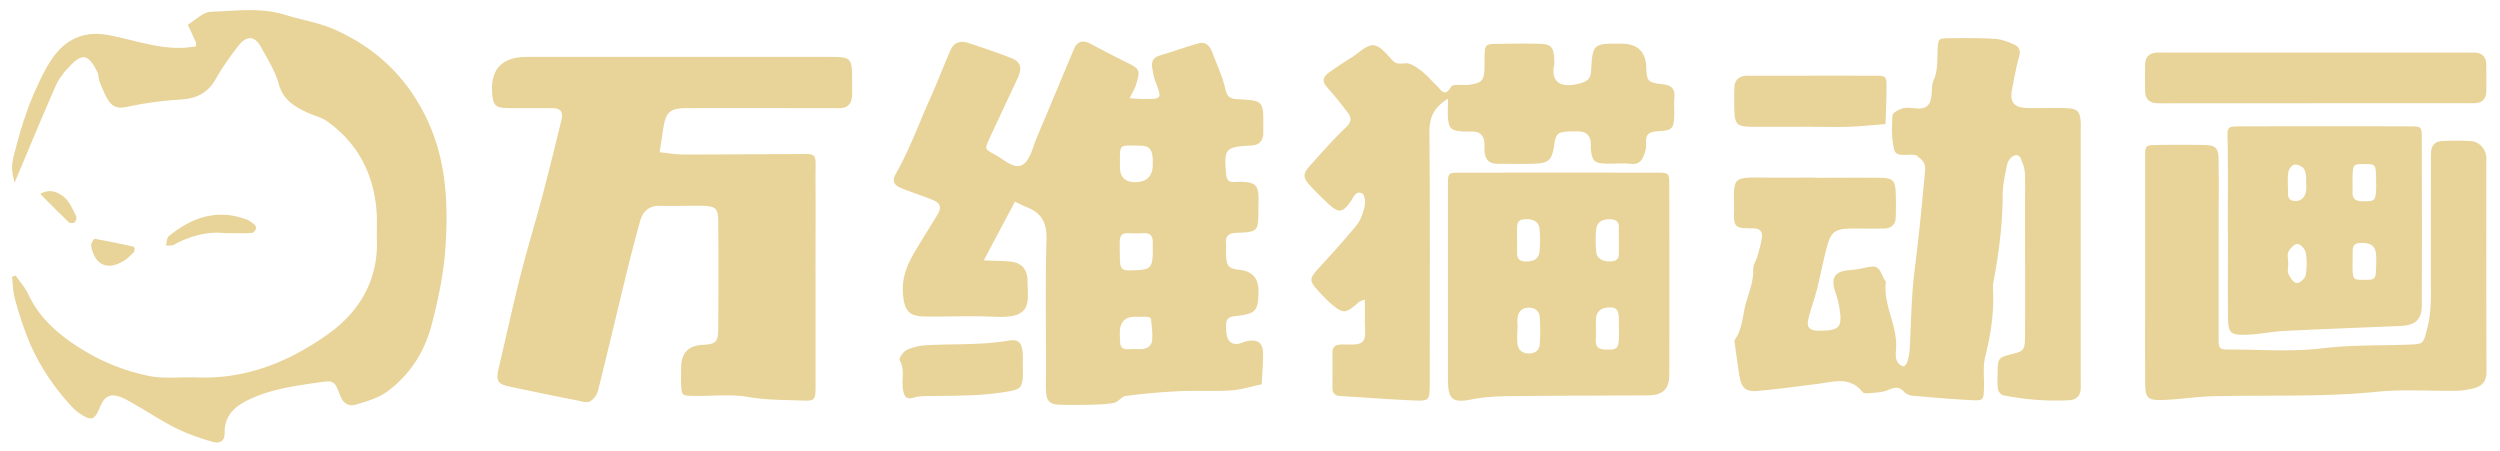 <svg xmlns="http://www.w3.org/2000/svg" width="183" height="33" fill="none" viewBox="0 0 183 33"><g fill="#E8D398" clip-path="url(#a)"><path d="m74.292 14.766-2.278 4.292c.744.034 1.284.04 1.818.074.872.055 1.352.496 1.379 1.352.047 1.759.345 2.839-2.42 2.703-1.683-.082-3.379 0-5.069-.02-1.203-.014-1.514-.422-1.622-1.63-.101-1.135.27-2.099.818-3.03.554-.95 1.156-1.88 1.723-2.825.298-.489.197-.815-.35-1.039-.771-.319-1.562-.563-2.333-.876-.554-.23-.669-.556-.385-1.045 1.014-1.78 1.703-3.715 2.541-5.576.52-1.155.967-2.35 1.48-3.511.23-.523.71-.686 1.318-.482 1.048.353 2.102.7 3.136 1.107.676.265.784.747.447 1.46-.71 1.521-1.427 3.035-2.13 4.557-.29.638-.25.658.48 1.052.663.36 1.413 1.107 2.028.72.554-.346.737-1.317 1.04-2.03.913-2.14 1.799-4.292 2.704-6.438.25-.584.67-.673 1.264-.354q1.329.724 2.677 1.386c.919.448.899.577.601 1.582-.094.313-.277.598-.466.998.399.02.723.055 1.047.055 1.339 0 1.325 0 .818-1.331-.115-.306-.162-.645-.216-.971-.068-.442.074-.74.554-.883.953-.279 1.886-.625 2.846-.89.534-.142.831.21 1.007.68.33.882.736 1.745.946 2.661.128.578.351.72.879.747 1.919.102 1.912.116 1.899 2.004v.51q-.034.827-.859.875c-1.92.102-2.02.217-1.872 2.037.034.38.122.66.581.639.284-.014.568-.027.845 0 .683.068.9.278.947.93.027.34 0 .68 0 1.019 0 1.67 0 1.705-1.622 1.772-.622.028-.791.272-.75.822.02.279-.014.564.006.85.047.794.21.95 1.007 1.038q1.38.15 1.365 1.562c-.013 1.447-.175 1.657-1.743 1.827-.697.075-.636.489-.622.944.013.733.25 1.1.757 1.087.263 0 .527-.163.797-.211.723-.136 1.122.115 1.142.822.02.78-.06 1.562-.094 2.343-.75.156-1.5.4-2.258.448-1.29.081-2.588 0-3.886.061a48 48 0 0 0-3.818.346c-.291.041-.534.435-.839.496-.54.116-1.101.122-1.656.143-.79.02-1.574.027-2.365 0-.676-.027-.912-.258-.96-.91-.033-.448-.006-.904-.006-1.358 0-3.28-.055-6.568.033-9.848.034-1.202-.365-1.928-1.446-2.343-.264-.102-.507-.237-.865-.407zm8.773-1.433q1.358.007 1.318-1.4v-.332c-.068-.686-.25-.924-.913-.937-1.629-.027-1.48-.15-1.493 1.385v.17q.012 1.107 1.094 1.114zm-1.095 5.032c0 1.474 0 1.48 1.324 1.406.872-.048 1.041-.218 1.089-1.12.013-.28-.007-.564 0-.843.02-.462-.115-.76-.65-.74q-.587.03-1.175 0c-.44-.02-.588.224-.595.611v.672zm1.156 4.822q-1.177-.015-1.156 1.222c0 .224.013.455.027.68.02.352.223.481.554.475.284-.007.56-.02.845-.007.446.02.858-.156.926-.57.08-.537-.02-1.1-.068-1.658 0-.054-.176-.129-.27-.136-.277-.02-.561 0-.845 0zM59.7 20.342v7.64c0 1.487.013 1.365-1.413 1.324-1.17-.034-2.325-.04-3.5-.245-1.312-.23-2.698-.054-4.05-.081-.83-.014-.837-.04-.878-.863-.02-.393 0-.794 0-1.188q0-1.61 1.561-1.684c.98-.048 1.15-.19 1.156-1.216.014-2.6.02-5.202 0-7.81-.007-.978-.19-1.14-1.21-1.154-1.014-.014-2.027.027-3.041 0-.805-.02-1.264.387-1.467 1.114a124 124 0 0 0-1.007 3.864c-.696 2.852-1.365 5.718-2.082 8.57-.074.299-.324.639-.594.774-.23.116-.595-.006-.886-.067a316 316 0 0 1-5.035-1.033c-.831-.176-.96-.448-.757-1.304.534-2.261 1.027-4.536 1.595-6.79.473-1.882 1.048-3.736 1.548-5.61.514-1.929.987-3.871 1.46-5.807.142-.59-.061-.849-.656-.855-1.129-.02-2.25.013-3.38-.014-.79-.02-.966-.224-1.033-1.012q-.23-2.73 2.555-2.73h21.959c1.831 0 1.831 0 1.831 1.908 0 .34.02.68-.013 1.019-.048.523-.331.815-.879.822h-1.183c-3.325 0-6.644-.007-9.969 0-1.331 0-1.602.265-1.804 1.636l-.244 1.596c.602.061 1.203.163 1.805.163 2.534.007 5.069-.027 7.603-.027 2.352 0 1.98-.305 2.001 1.915.02 2.377 0 4.754 0 7.131zm73.149-7.328c1.575 0 3.157-.014 4.732 0 1 .013 1.155.183 1.189 1.188.02.564.014 1.134 0 1.698-.013.543-.331.822-.858.828-.791.014-1.575 0-2.366 0-1.189.014-1.514.224-1.804 1.304-.278 1.019-.467 2.058-.724 3.084-.189.753-.466 1.48-.648 2.234-.142.584.074.835.662.855.223.007.453 0 .676-.013.791-.068 1.047-.272 1.014-1.019a6.8 6.8 0 0 0-.372-1.786c-.338-.978-.081-1.494.872-1.596.385-.04.777-.075 1.155-.163.994-.23 1.102-.183 1.508.74.047.102.162.204.155.3-.189 1.663.838 3.13.757 4.774-.027.488-.142 1.066.439 1.35.291.143.514-.46.561-1.37.102-1.964.122-3.933.379-5.875.304-2.33.514-4.666.737-6.995.067-.7-.251-.856-.595-1.155-.075-.06-.21-.054-.325-.068-.486-.047-1.203.19-1.345-.394-.196-.794-.162-1.663-.115-2.492.014-.19.474-.441.764-.516.636-.156 1.474.292 1.899-.312.311-.449.115-1.223.352-1.76.311-.712.25-1.425.284-2.152.04-.87.047-.896.824-.903 1.129-.014 2.258-.027 3.38.047.48.027.966.218 1.419.421.297.136.48.394.358.822-.223.795-.372 1.616-.527 2.431-.189.965.128 1.359 1.122 1.386.96.02 1.913-.02 2.872.013.791.027.974.238 1.028 1.012.013.17 0 .34 0 .51V27.77c0 .224.007.455 0 .679-.027.543-.338.822-.859.849a19.6 19.6 0 0 1-4.832-.367c-.149-.027-.338-.278-.365-.455-.061-.387-.034-.788-.027-1.182.02-1.113.027-1.113 1.162-1.405.73-.184.838-.3.845-1.189.014-3.171 0-6.336 0-9.507 0-.734.014-1.474 0-2.208-.007-.332-.027-.685-.155-.978-.115-.264-.169-.767-.629-.617-.216.068-.459.366-.513.604-.163.76-.332 1.535-.338 2.309-.014 2.132-.277 4.23-.676 6.323-.054.271-.027.563-.021.848.048 1.576-.202 3.104-.581 4.632-.189.747-.061 1.576-.094 2.363-.034.809-.048.863-.899.822-1.447-.068-2.893-.197-4.333-.326-.202-.02-.452-.115-.588-.258-.371-.414-.696-.38-1.182-.163-.44.197-.974.19-1.467.244-.135.014-.352 0-.419-.088-.913-1.168-2.102-.747-3.251-.604-1.487.183-2.967.394-4.461.523-.858.074-1.169-.258-1.304-1.128-.122-.767-.223-1.541-.331-2.309-.014-.108-.041-.258.013-.332.568-.815.548-1.8.811-2.703.23-.802.554-1.576.521-2.445-.007-.312.216-.625.31-.944.122-.428.244-.856.318-1.29.081-.469-.088-.74-.622-.754-.432-.007-1.027.04-1.25-.21-.237-.266-.149-.85-.155-1.291-.028-2.207-.156-2.248 2.21-2.214 1.236.02 2.48 0 3.717 0zM1.142 20.165c.311.455.696.876.926 1.365.683 1.48 1.764 2.547 3.075 3.477 1.764 1.243 3.69 2.092 5.772 2.513 1.143.23 2.36.06 3.535.108 3.616.136 6.8-1.181 9.645-3.232 2.264-1.637 3.602-3.946 3.494-6.893-.02-.625.027-1.25-.013-1.868-.17-2.804-1.325-5.107-3.623-6.75-.44-.313-1.014-.435-1.514-.672-.926-.435-1.717-.924-2.034-2.065-.27-.958-.825-1.84-1.312-2.723-.425-.781-1.027-.842-1.595-.13-.621.788-1.21 1.61-1.703 2.486-.595 1.046-1.433 1.44-2.602 1.508a26 26 0 0 0-3.947.543c-.615.13-1.007-.02-1.298-.462-.27-.414-.453-.882-.642-1.344-.101-.252-.08-.564-.203-.802-.669-1.29-1.094-1.358-2.081-.292-.379.408-.737.87-.953 1.365-1.041 2.384-2.041 4.795-3.001 7.077-.284-1.107-.23-1.365.108-2.615.385-1.44.825-2.866 1.446-4.224.42-.91.852-1.854 1.48-2.621.94-1.148 2.204-1.63 3.745-1.359 1.852.326 3.636 1.026 5.556.944.317-.013.635-.067.932-.101.014-.163.034-.231.014-.279q-.296-.66-.602-1.31c.561-.333 1.109-.924 1.676-.945 1.832-.067 3.69-.34 5.509.238 1.156.367 2.365.537 3.494 1.032 2.893 1.27 5.09 3.24 6.576 6.085 1.656 3.158 1.839 6.533 1.602 9.943-.135 1.928-.54 3.857-1.04 5.725-.514 1.921-1.602 3.592-3.231 4.78-.65.476-1.494.714-2.285.951-.52.157-.932-.081-1.156-.686-.385-1.018-.446-1.1-1.426-.957-1.804.258-3.622.489-5.299 1.304-1.02.495-1.75 1.181-1.723 2.404.014.672-.426.794-.879.659-.892-.259-1.79-.557-2.622-.972-1.048-.516-2.028-1.168-3.041-1.745-.386-.224-.778-.468-1.197-.604-.682-.224-1.081.034-1.385.774-.399.964-.609 1.039-1.447.496-.23-.15-.452-.34-.635-.544-1.413-1.535-2.548-3.26-3.291-5.215a27 27 0 0 1-.866-2.696C.946 21.326.94 20.783.88 20.26c.088-.027.182-.061.27-.088zM105.99 7.227c-1.115.686-1.372 1.474-1.358 2.547.054 5.888.027 11.77.027 17.657v.68c-.014 1.201-.021 1.249-1.19 1.201-1.784-.074-3.568-.217-5.346-.319-.426-.027-.595-.23-.588-.638 0-.85.007-1.698 0-2.547 0-.441.237-.57.629-.59.547-.028 1.297.094 1.581-.204.291-.313.142-1.06.162-1.61.02-.448 0-.896 0-1.487-.216.095-.351.122-.439.203-.98.856-1.135.87-2.061.089-.257-.218-.487-.469-.724-.713-.919-.985-.905-1.046-.02-2.01.906-.992 1.818-1.99 2.663-3.036.298-.374.46-.89.568-1.365.067-.292.007-.822-.17-.917-.459-.244-.62.23-.844.557-.622.89-.885.903-1.69.15a24 24 0 0 1-1.318-1.318c-.52-.57-.513-.842.028-1.44.858-.944 1.69-1.915 2.615-2.784.446-.421.42-.734.115-1.128-.48-.618-.96-1.236-1.487-1.813-.44-.482-.243-.815.169-1.107a31 31 0 0 1 1.67-1.107c.513-.326 1.061-.903 1.554-.869.487.034.973.659 1.385 1.1.325.34.602.238.994.224.378-.013.811.313 1.156.577.399.306.723.714 1.095 1.06.317.299.574.903 1.068.068.128-.218.844-.068 1.29-.13.974-.135 1.116-.305 1.143-1.29V4.24c.027-1.012.033-1.018 1.034-1.032 1.014-.013 2.027-.027 3.041 0 .784.027.967.245 1.021 1.019.013.17.027.346 0 .51-.304 1.547.838 1.704 2.048 1.317.385-.123.628-.326.655-.829.115-2.037.142-2.037 2.204-2.03q1.777 0 1.838 1.724c.034.972.068 1.128 1.156 1.243.77.082.953.374.899 1.046-.034.394 0 .795-.007 1.189-.034 1.005-.115 1.147-1.163 1.208-.621.034-.953.177-.899.863.021.271-.033.563-.128.815-.155.434-.378.78-.966.713-.616-.068-1.237 0-1.859-.02-.825-.028-.973-.177-1.082-.958-.033-.224.007-.455-.027-.68-.067-.447-.351-.692-.804-.712a7 7 0 0 0-.845 0c-.77.04-.899.183-1.02 1.018-.142.999-.379 1.284-1.298 1.332-.953.047-1.913.013-2.872.013-.528 0-.845-.265-.913-.794-.034-.279 0-.571-.034-.85-.06-.448-.344-.692-.797-.712-.284-.014-.568.013-.845-.014-.797-.068-.953-.217-1.014-1.026-.027-.387 0-.78 0-1.358z"/><path d="M105.99 20.817c0-2.431-.007-4.863 0-7.294 0-.849.027-.883.838-.883q7.26-.009 14.519 0c.811 0 .845.048.845.883.007 4.639.013 9.27 0 13.909 0 1.045-.473 1.5-1.555 1.507-2.926.027-5.853.014-8.78.048-1.392.013-2.778-.02-4.17.258-1.42.278-1.69-.055-1.697-1.474-.007-2.316 0-4.638 0-6.954m5.083 3.219c0 .387-.04.788.014 1.168.06.441.378.665.817.672.447 0 .778-.23.805-.672a14 14 0 0 0 0-2.003c-.034-.435-.345-.68-.805-.68-.446 0-.736.245-.811.68-.047.271-.006.556-.006.835zm7.428.02v-.842c-.04-.597-.257-.76-.838-.7-.52.055-.818.327-.838.85-.02.502.014 1.005-.013 1.507-.027.496.182.693.675.713.866.034.981-.047 1.021-.862.007-.224 0-.448 0-.673zm-7.448-6.43v.671c0 .401-.034.802.541.836.662.04 1.047-.17 1.101-.734a8.3 8.3 0 0 0-.006-1.677c-.061-.523-.521-.734-1.156-.666-.473.055-.48.374-.487.72v.842zm7.448.074c0-.34-.013-.673 0-1.012.021-.543-.29-.645-.743-.639-.521.014-.879.245-.919.768a8.2 8.2 0 0 0 .013 1.684c.061.476.602.706 1.203.618.48-.068.44-.414.446-.747zm38.524 1.97c0-2.717-.006-5.434 0-8.15 0-.87.027-.89.818-.904a89 89 0 0 1 3.548 0c.784.02.994.218 1.008 1.02.027 1.643.006 3.28.006 4.923 0 2.716-.006 5.433 0 8.15 0 .848.034.875.838.875 2.251 0 4.529.183 6.752-.088 2.129-.258 4.245-.19 6.36-.272 1.055-.04 1.021-.068 1.298-1.1.237-.883.291-1.752.291-2.655-.014-3.056 0-6.112 0-9.168 0-.394-.007-.795.013-1.189.027-.455.297-.754.737-.78a16 16 0 0 1 2.196 0c.575.04 1.014.522 1.102 1.093.02.108.007.224.007.34 0 5.147-.007 10.301.013 15.449 0 .7-.317 1.053-.926 1.202a5.7 5.7 0 0 1-1.311.19c-1.913.027-3.846-.122-5.738.068-4.035.408-8.07.231-12.105.333-1.223.034-2.44.238-3.663.272-1.081.034-1.237-.157-1.244-1.29-.013-2.772 0-5.55 0-8.32"/><path d="M163.074 17.027c0-2.2.034-4.4-.013-6.608-.02-1.127-.088-1.16.906-1.168q6.234-.02 12.47 0c.818 0 .838.041.838.877.007 4.067.014 8.128 0 12.196 0 1.06-.466 1.488-1.534 1.535-2.846.122-5.691.224-8.53.367-.94.047-1.866.251-2.805.278-1.183.027-1.311-.142-1.318-1.385-.014-2.03 0-4.068 0-6.099h-.007zm10.856-3.66v-.503c-.041-.821-.068-.855-.859-.855-.831 0-.838.006-.865 1.018-.007.34.013.673 0 1.012-.02.503.203.686.696.693.94.02 1.007-.02 1.034-1.026v-.34zm-1.724 5.772v.51c.034.815.061.842.865.835.791 0 .831-.04.859-.856.013-.34.027-.679 0-1.012-.061-.645-.433-.876-1.19-.828-.602.034-.514.468-.527.849v.51zm-4.704.109c0 .278-.081.59.02.822.115.271.378.631.601.652.21.02.609-.333.649-.57a4.7 4.7 0 0 0 .007-1.658c-.04-.251-.372-.625-.595-.638-.216-.014-.534.312-.669.563-.115.218-.02.544-.02.822zm1.311-6.234c-.007-.041-.007-.408-.169-.659-.122-.183-.473-.333-.696-.306-.169.02-.406.326-.44.537-.067.434-.033.89-.027 1.338.007.319-.06.7.406.78.46.082.845-.21.919-.726.034-.217 0-.448 0-.957zm.527-5.454h-10.28c-.392 0-.784.014-1.183-.006-.52-.027-.838-.299-.852-.842a53 53 0 0 1 0-2.03c.014-.544.345-.802.865-.83.338-.013.676 0 1.014 0h21.236c.338 0 .676-.006 1.014 0 .534.021.831.313.838.843.014.679.02 1.358 0 2.03-.013.537-.318.815-.858.829-.392.007-.784 0-1.183 0h-10.618zm-36.646 1.719c-1.514 0-3.028.013-4.542 0-.993-.014-1.162-.197-1.196-1.182a23 23 0 0 1 0-1.691c.02-.523.317-.822.845-.862.115-.007.223 0 .338 0 3.028 0 6.063-.007 9.091 0 .831 0 .865.034.865.848 0 .897-.048 1.793-.075 2.69-.878.068-1.75.163-2.629.197-.899.034-1.798.006-2.69.006zm-57.82 17.46c0 .285.013.563 0 .849-.054.794-.237.91-1 1.052-1.995.367-4.009.32-6.016.354-.332 0-.683.02-.994.115-.568.183-.69-.177-.764-.577-.121-.713.163-1.46-.243-2.167-.068-.122.257-.624.5-.74.44-.204.953-.326 1.44-.353 2.007-.115 4.022.007 6.029-.34.764-.135.987.19 1.04.958.021.278 0 .564 0 .849zM16.41 17.061c-1.068-.122-2.413.15-3.67.85-.162.087-.392.047-.595.067.068-.238.061-.564.217-.693 1.696-1.392 3.562-2.024 5.725-1.202.196.075.378.224.54.367.075.061.142.217.108.292-.054.129-.182.306-.29.312-.561.034-1.122.014-2.035.014zm-6.549 1.121c-.02.095-.013.224-.067.278-.237.231-.467.476-.75.646-1.204.72-2.11.292-2.373-1.114-.027-.156.196-.516.257-.51.953.163 1.892.367 2.838.571.041.007.068.081.102.129zm-6.914-3.98c.71-.428 1.318-.129 1.764.245.399.326.608.89.865 1.372.054.108-.013.353-.108.448-.081.075-.351.081-.433 0-.703-.672-1.385-1.365-2.088-2.065"/></g><defs><clipPath id="a"><path fill="#fff" d="M.872.742h181.14V32.39H.873z"/></clipPath></defs></svg>